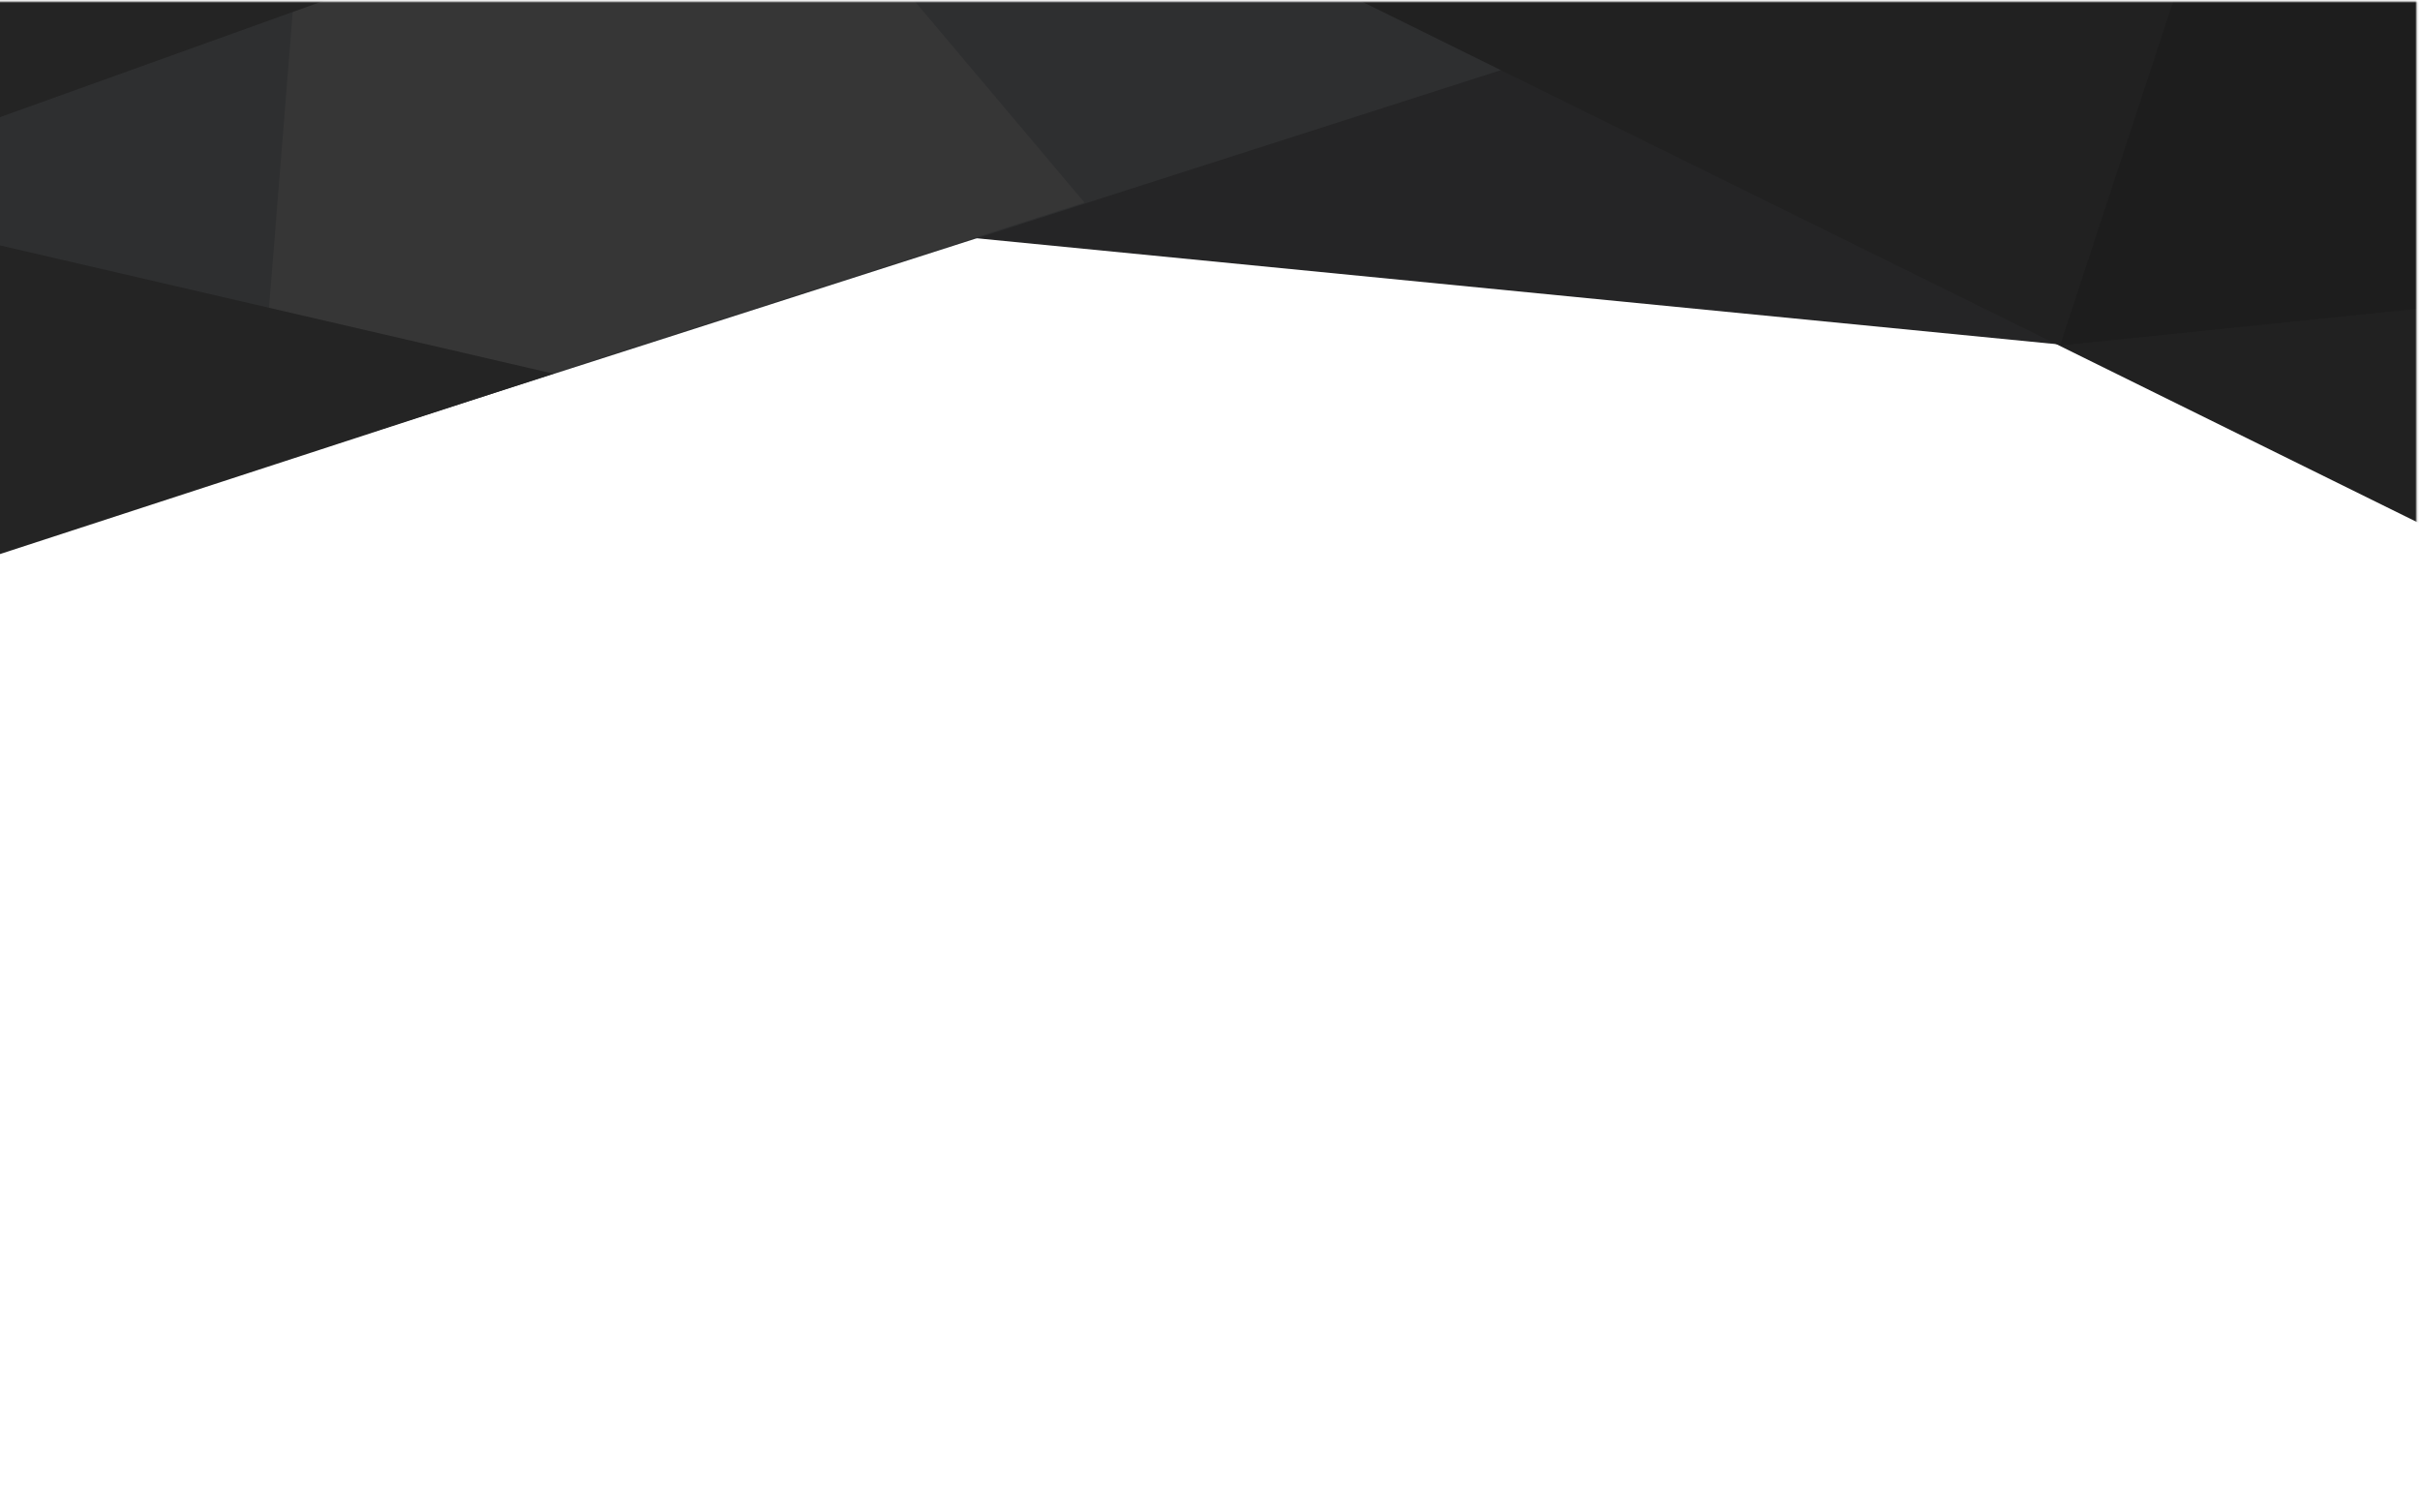 <svg width="1280" height="800" viewBox="0 0 1280 800" fill="none" xmlns="http://www.w3.org/2000/svg">
<g clip-path="url(#clip0_137_282)">
<mask id="mask0_137_282" style="mask-type:alpha" maskUnits="userSpaceOnUse" x="-265" y="-506" width="1825" height="852">
<path d="M1220.47 -124.904L-52.632 -249.78L-83.726 67.143L1189.38 192.019L1220.47 -124.904Z" fill="#252526"/>
<path d="M953.092 -348.377L-265 42.262L-167.731 345.491L1050.36 -45.148L953.092 -348.377Z" fill="#2E2F30"/>
<path d="M213.837 161.708H210.656V176.652H213.837V161.708Z" fill="#2E2F30"/>
<path fill-rule="evenodd" clip-rule="evenodd" d="M573.623 107.152L135.51 247.596L159.65 -53.818L378.706 -124.04L573.623 107.152Z" fill="#363636"/>
<path fill-rule="evenodd" clip-rule="evenodd" d="M-7.349 128.107L292.667 197.637L-0.491 293.218L-7.349 128.107Z" fill="#242424"/>
<path d="M1559.89 59.903L412.694 -506L271.784 -220.42L1418.98 345.484L1559.89 59.903Z" fill="#212121"/>
<path fill-rule="evenodd" clip-rule="evenodd" d="M1439.85 146.773L1089.61 182.733L1157.03 -22.313L1332.15 -40.293L1439.85 146.773Z" fill="#1D1D1D"/>
<path fill-rule="evenodd" clip-rule="evenodd" d="M210.195 -283.744L296.201 -44.477L-65.948 85.666L210.195 -283.744Z" fill="#242424"/>
</mask>
<g mask="url(#mask0_137_282)">
</g>
<mask id="mask1_137_282" style="mask-type:alpha" maskUnits="userSpaceOnUse" x="-2" y="0" width="1281" height="801">
<path d="M1278.12 0.883H-1.091V800.285H1278.12V0.883Z" fill="#1C1D1F"/>
</mask>
<g mask="url(#mask1_137_282)">
<path d="M1220.47 -124.904L-52.632 -249.78L-83.726 67.143L1189.38 192.019L1220.47 -124.904Z" fill="#252526"/>
<path d="M953.092 -348.377L-265 42.262L-167.731 345.491L1050.36 -45.148L953.092 -348.377Z" fill="#2E2F30"/>
<path d="M213.837 161.708H210.656V176.652H213.837V161.708Z" fill="#2E2F30"/>
<path fill-rule="evenodd" clip-rule="evenodd" d="M573.623 107.152L135.51 247.596L159.65 -53.818L378.706 -124.04L573.623 107.152Z" fill="#363636"/>
<path fill-rule="evenodd" clip-rule="evenodd" d="M-7.349 128.107L292.667 197.637L-0.491 293.218L-7.349 128.107Z" fill="#242424"/>
<path d="M1559.89 59.903L412.694 -506L271.784 -220.42L1418.98 345.484L1559.89 59.903Z" fill="#212121"/>
<path fill-rule="evenodd" clip-rule="evenodd" d="M1439.85 146.773L1089.61 182.733L1157.03 -22.313L1332.15 -40.293L1439.85 146.773Z" fill="#1D1D1D"/>
<path fill-rule="evenodd" clip-rule="evenodd" d="M210.195 -283.744L296.201 -44.477L-65.948 85.666L210.195 -283.744Z" fill="#242424"/>
</g>
</g>
<defs>
<clipPath id="clip0_137_282">
<rect width="1280" height="800" fill="white"/>
</clipPath>
</defs>
</svg>
